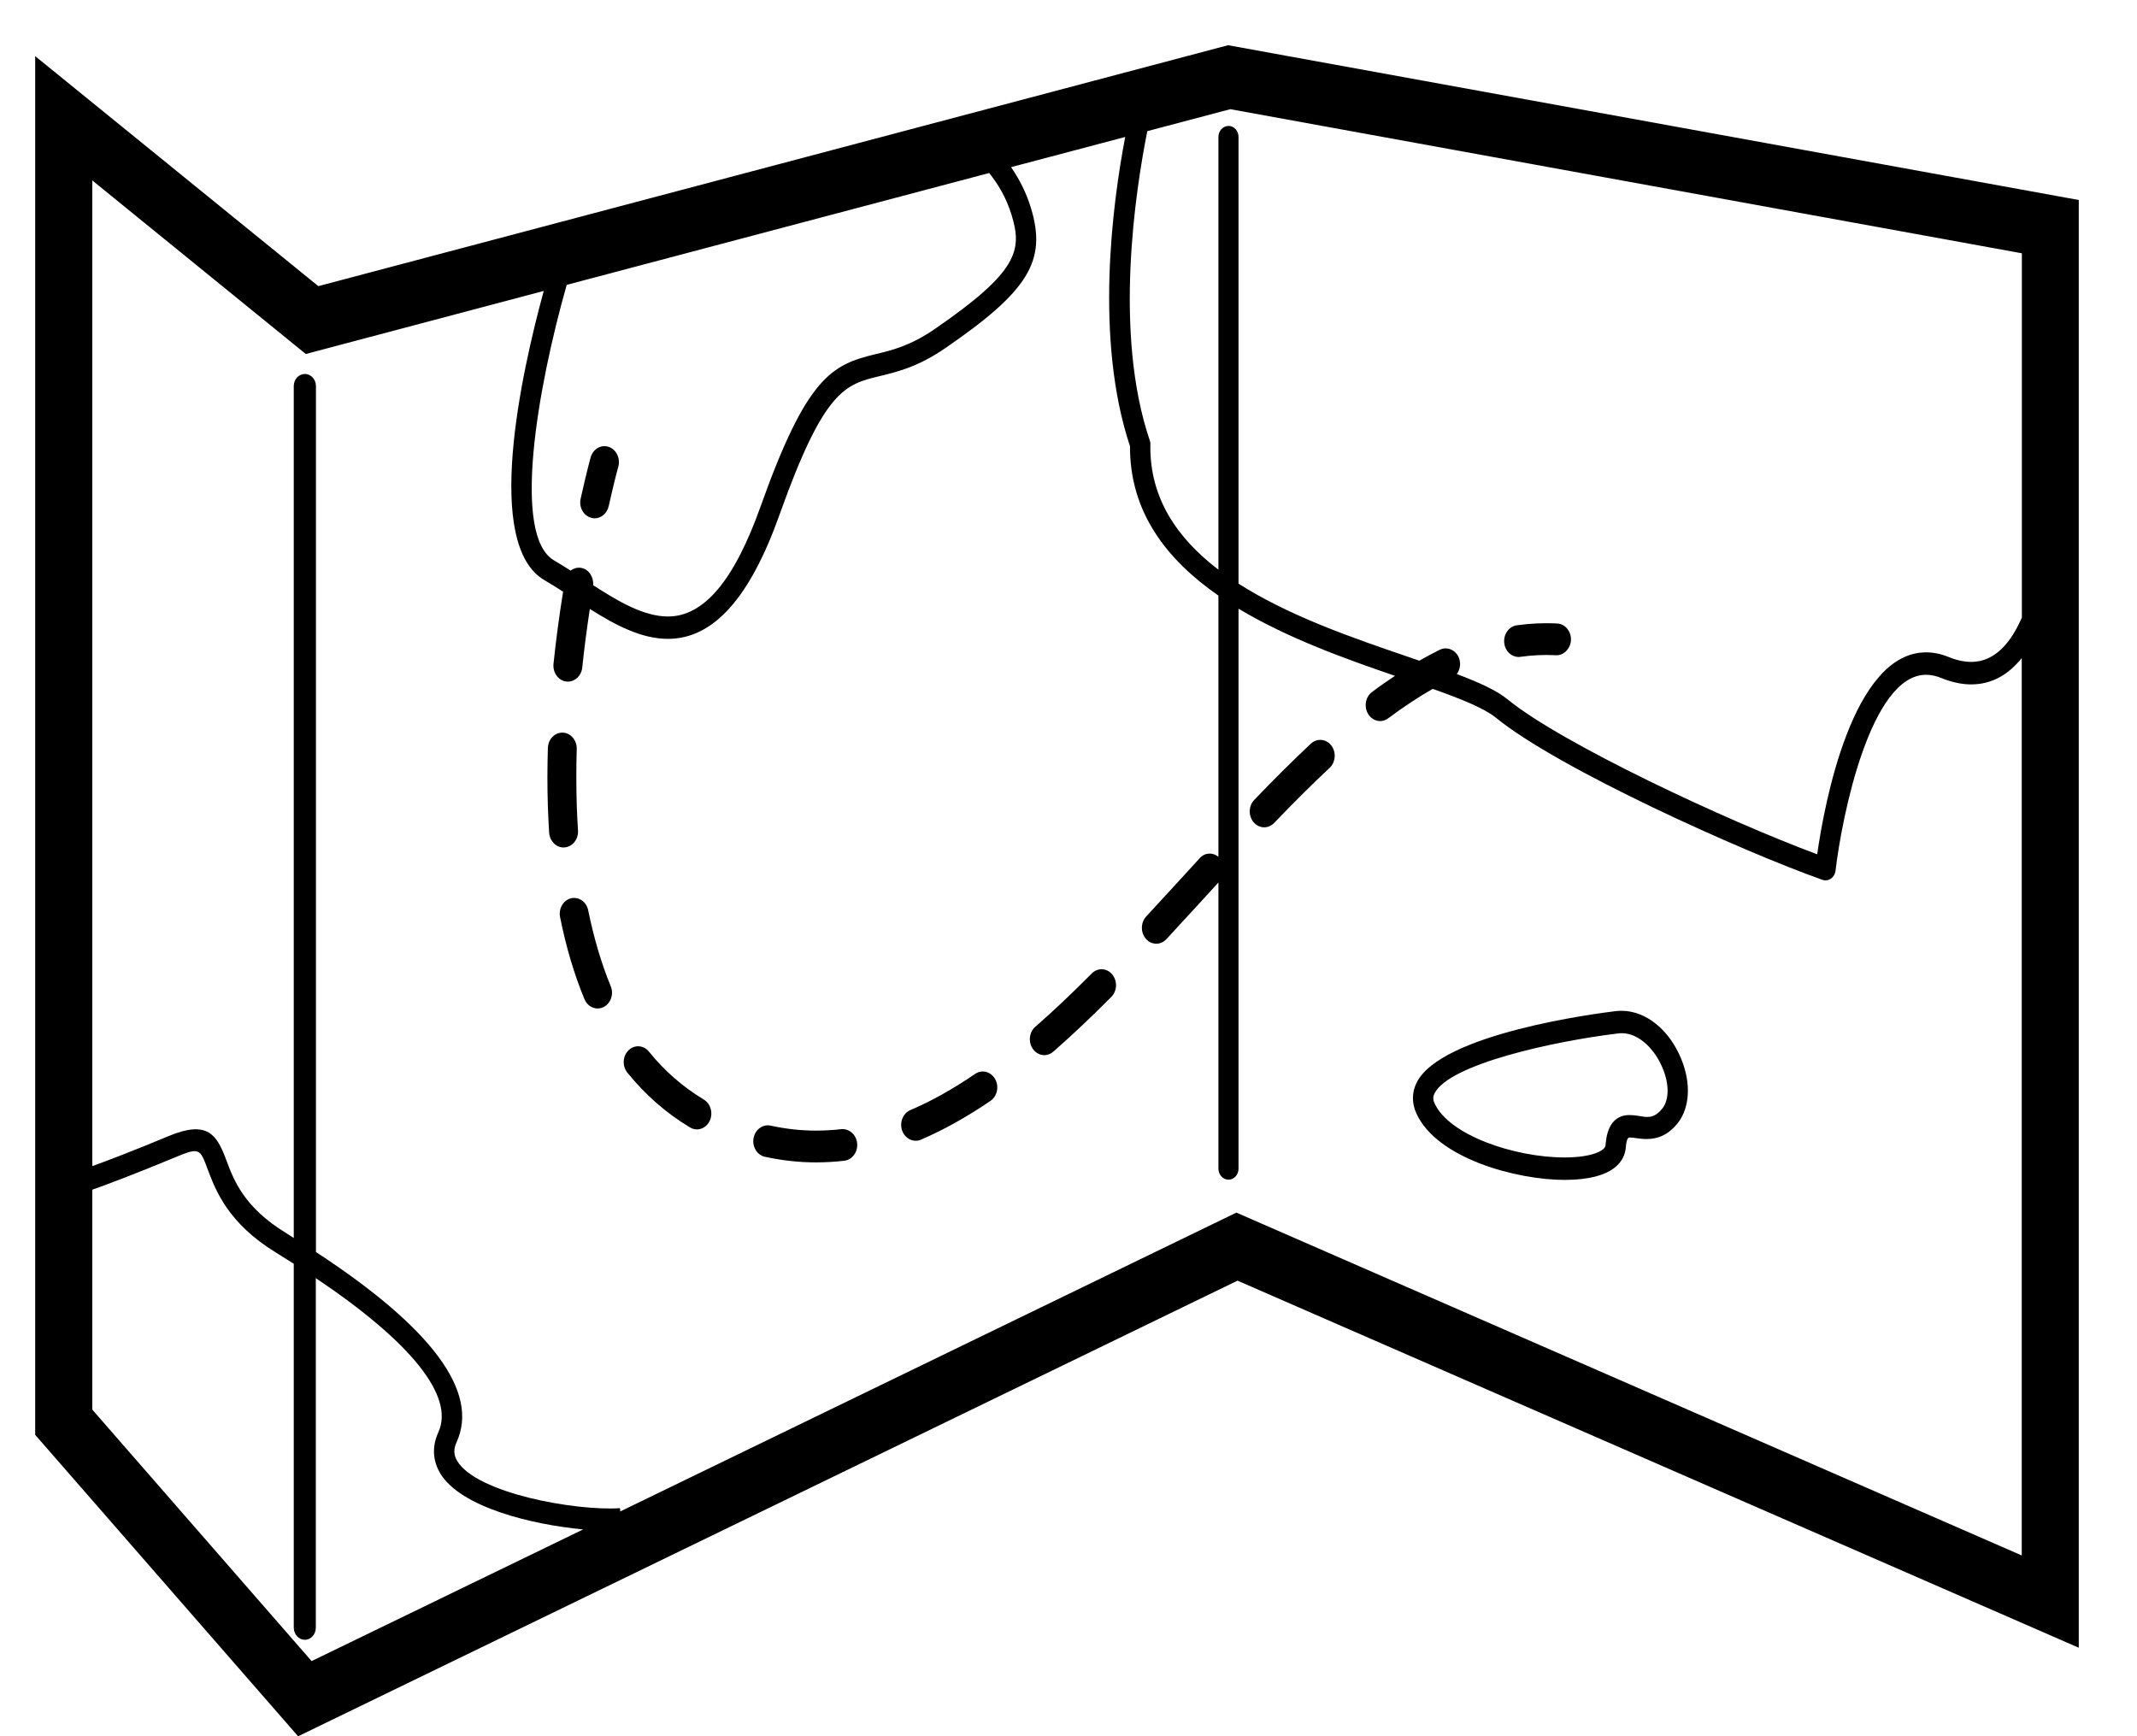 <?xml version="1.0" encoding="UTF-8"?>
<svg width="32px" height="26px" viewBox="0 0 32 26" version="1.1" xmlns="http://www.w3.org/2000/svg" xmlns:xlink="http://www.w3.org/1999/xlink">
    <!-- Generator: Sketch 63.1 (92452) - https://sketch.com -->
    <title>Map</title>
    <desc></desc>
    <defs>
        <polyline id="path-1" points="1024 0 1024 3609 0 3609 0 0"></polyline>
    </defs>
    <g id="Page-1" stroke="none" stroke-width="1" fill="none" fill-rule="evenodd">
        <g id="web-A&amp;A-LANDING(1)" transform="translate(-473, -968)">
            <g id="Group-8" transform="translate(0, 123)"></g>
            <g id="Group-15" transform="translate(116, 89)"></g>
            <g id="Group-140" transform="translate(471, 754)"></g>
            <g id="Group-178">
                <mask id="mask-2" fill="white">
                    <use xlink:href="#path-1"></use>
                </mask>
                <g id="Clip-156"></g>
                <path d="M491.514,986.159 L482.288,990.634 L482.284,990.585 C481.623,990.629 480.139,990.364 479.846,989.878 C479.793,989.788 479.789,989.701 479.837,989.597 C480.18,988.843 479.469,987.886 477.731,986.749 L477.731,973.781 C477.731,973.681 477.656,973.6 477.565,973.6 C477.474,973.6 477.399,973.681 477.399,973.781 L477.399,986.539 C477.361,986.514 477.324,986.49 477.284,986.465 C476.652,986.08 476.5,985.671 476.389,985.373 C476.248,984.996 476.113,984.769 475.527,985.012 C474.988,985.237 474.611,985.38 474.382,985.463 L474.382,970.702 L477.579,973.301 L481.142,972.357 C480.805,973.591 480.236,976.16 481.156,976.69 C481.247,976.742 481.339,976.801 481.432,976.861 C481.373,977.226 481.325,977.589 481.288,977.943 C481.276,978.073 481.361,978.191 481.479,978.206 C481.488,978.207 481.497,978.207 481.505,978.207 C481.613,978.207 481.707,978.117 481.719,977.996 C481.748,977.709 481.788,977.415 481.832,977.119 C482.211,977.358 482.601,977.567 483.002,977.567 C483.68,977.567 484.228,976.959 484.673,975.707 C485.341,973.832 485.656,973.756 486.178,973.631 C486.433,973.569 486.75,973.493 487.154,973.214 C488.402,972.357 488.678,971.906 488.438,971.116 C488.363,970.869 488.253,970.667 488.14,970.503 L489.849,970.051 C489.659,971.046 489.387,973.077 489.921,974.683 C489.916,975.677 490.479,976.387 491.245,976.919 L491.245,980.831 C491.163,980.762 491.043,980.765 490.966,980.85 L490.748,981.089 C490.553,981.302 490.358,981.514 490.163,981.725 C490.079,981.816 490.077,981.967 490.161,982.061 C490.202,982.109 490.259,982.132 490.315,982.132 C490.37,982.132 490.423,982.11 490.466,982.064 C490.661,981.853 490.856,981.64 491.051,981.428 L491.245,981.215 L491.245,985.5 C491.245,985.591 491.313,985.666 491.397,985.666 C491.479,985.666 491.546,985.591 491.546,985.5 L491.546,977.115 C492.288,977.561 493.159,977.87 493.889,978.121 C493.776,978.196 493.661,978.275 493.545,978.363 C493.445,978.437 493.421,978.585 493.488,978.694 C493.529,978.761 493.598,978.798 493.666,978.798 C493.709,978.798 493.75,978.784 493.788,978.756 C494.019,978.584 494.238,978.439 494.454,978.316 C494.88,978.467 495.226,978.606 495.399,978.747 C496.336,979.513 499.098,980.754 500.288,981.175 C500.303,981.181 500.32,981.183 500.334,981.183 C500.363,981.183 500.392,981.175 500.418,981.157 C500.455,981.131 500.481,981.086 500.486,981.037 C500.582,980.221 501.01,978.105 501.841,978.105 C501.916,978.105 501.993,978.122 502.072,978.154 C502.226,978.217 502.377,978.249 502.517,978.249 C502.842,978.249 503.087,978.087 503.274,977.855 L503.274,991.293 L491.514,986.159 Z M474.382,989.109 L474.382,985.816 C474.596,985.74 475.005,985.588 475.635,985.326 C475.986,985.179 475.995,985.204 476.106,985.5 C476.228,985.825 476.411,986.316 477.135,986.759 C477.226,986.815 477.313,986.87 477.399,986.925 L477.399,992.374 C477.399,992.475 477.474,992.556 477.565,992.556 C477.656,992.556 477.729,992.475 477.729,992.374 L477.729,987.14 C479.159,988.1 479.808,988.909 479.565,989.446 C479.467,989.659 479.478,989.872 479.592,990.063 C479.899,990.574 480.969,990.832 481.733,990.903 L477.666,992.875 L474.382,989.109 Z M481.882,976.763 C481.892,976.641 481.818,976.527 481.707,976.505 C481.649,976.493 481.591,976.51 481.545,976.545 C481.462,976.492 481.378,976.44 481.298,976.393 C480.664,976.028 481.043,973.825 481.486,972.266 L487.812,970.591 C487.935,970.743 488.067,970.952 488.149,971.223 C488.308,971.748 488.248,972.068 486.993,972.93 C486.632,973.178 486.356,973.245 486.113,973.303 C485.459,973.461 485.084,973.634 484.389,975.585 C483.995,976.693 483.541,977.232 483.002,977.232 C482.642,977.232 482.257,977.007 481.882,976.763 L481.882,976.763 Z M494.846,977.851 C494.798,977.731 494.668,977.677 494.56,977.73 C494.459,977.78 494.356,977.835 494.253,977.894 C494.2,977.876 494.149,977.858 494.094,977.839 C493.276,977.56 492.31,977.229 491.546,976.74 L491.546,970.051 C491.546,969.96 491.479,969.886 491.397,969.886 C491.313,969.886 491.245,969.96 491.245,970.051 L491.245,976.531 C490.632,976.063 490.212,975.462 490.226,974.659 C490.228,974.638 490.224,974.616 490.217,974.596 C489.673,972.995 490.002,970.858 490.18,969.964 L491.423,969.635 L503.276,971.793 L503.276,977.248 C503.12,977.606 502.882,977.912 502.519,977.912 C502.413,977.912 502.3,977.888 502.18,977.839 C502.065,977.792 501.952,977.769 501.842,977.769 C500.736,977.769 500.317,980.05 500.211,980.793 C498.853,980.29 496.385,979.134 495.58,978.477 C495.416,978.341 495.151,978.221 494.815,978.094 C494.863,978.027 494.88,977.935 494.846,977.851 L494.846,977.851 Z M491.39,968.677 L477.767,972.285 L473.527,968.841 L473.527,989.487 L477.464,994.001 L491.531,987.178 L504.128,992.675 L504.128,970.995 L491.39,968.677 Z" id="Fill-167" fill="#000000" mask="url(#mask-2)"></path>
                <path d="M482.115,974.692 C482,974.653 481.88,974.724 481.844,974.85 C481.844,974.85 481.781,975.078 481.695,975.467 C481.666,975.594 481.736,975.723 481.853,975.754 C481.87,975.759 481.887,975.762 481.904,975.762 C482.002,975.762 482.089,975.689 482.115,975.58 C482.197,975.21 482.257,974.992 482.259,974.989 C482.293,974.863 482.228,974.73 482.115,974.692" id="Fill-168" fill="#000000" mask="url(#mask-2)"></path>
                <path d="M489.349,982.577 C489.046,982.882 488.769,983.144 488.502,983.377 C488.409,983.459 488.394,983.608 488.469,983.711 C488.512,983.77 488.575,983.801 488.637,983.801 C488.685,983.801 488.733,983.784 488.772,983.749 C489.046,983.509 489.332,983.24 489.642,982.928 C489.729,982.839 489.736,982.689 489.654,982.592 C489.575,982.495 489.438,982.488 489.349,982.577" id="Fill-169" fill="#000000" mask="url(#mask-2)"></path>
                <path d="M481.455,980.69 C481.574,980.68 481.664,980.567 481.655,980.436 C481.638,980.181 481.63,979.913 481.63,979.639 C481.63,979.498 481.632,979.357 481.636,979.217 C481.64,979.086 481.547,978.976 481.427,978.971 C481.305,978.969 481.208,979.07 481.204,979.202 C481.2,979.347 481.197,979.492 481.197,979.639 C481.197,979.925 481.206,980.205 481.223,980.47 C481.232,980.595 481.327,980.691 481.439,980.691 C481.444,980.691 481.45,980.69 481.455,980.69" id="Fill-170" fill="#000000" mask="url(#mask-2)"></path>
                <path d="M492.63,979.136 C492.369,979.38 492.091,979.655 491.781,979.979 C491.695,980.069 491.691,980.219 491.773,980.314 C491.816,980.364 491.873,980.389 491.93,980.389 C491.983,980.389 492.037,980.367 492.079,980.324 C492.383,980.007 492.655,979.737 492.91,979.499 C493.001,979.414 493.012,979.264 492.935,979.163 C492.857,979.063 492.721,979.052 492.63,979.136" id="Fill-171" fill="#000000" mask="url(#mask-2)"></path>
                <path d="M481.808,981.633 C481.783,981.505 481.668,981.425 481.55,981.452 C481.435,981.48 481.361,981.607 481.387,981.735 C481.476,982.181 481.599,982.594 481.752,982.963 C481.788,983.05 481.866,983.102 481.949,983.102 C481.978,983.102 482.009,983.095 482.038,983.081 C482.147,983.026 482.195,982.885 482.144,982.766 C482.005,982.427 481.892,982.046 481.808,981.633" id="Fill-172" fill="#000000" mask="url(#mask-2)"></path>
                <path d="M487.603,984.081 C487.272,984.307 486.946,984.49 486.633,984.623 C486.521,984.671 486.466,984.809 486.509,984.931 C486.543,985.025 486.625,985.083 486.711,985.083 C486.737,985.083 486.764,985.078 486.79,985.067 C487.127,984.922 487.478,984.727 487.831,984.486 C487.933,984.416 487.964,984.269 487.901,984.159 C487.837,984.046 487.704,984.013 487.603,984.081" id="Fill-173" fill="#000000" mask="url(#mask-2)"></path>
                <path d="M485.597,984.909 C485.472,984.924 485.358,984.93 485.218,984.931 C484.994,984.931 484.765,984.906 484.538,984.856 C484.422,984.832 484.308,984.914 484.284,985.044 C484.261,985.172 484.337,985.298 484.454,985.323 C484.708,985.378 484.965,985.407 485.218,985.407 C485.364,985.406 485.502,985.399 485.643,985.382 C485.762,985.368 485.848,985.251 485.835,985.12 C485.822,984.99 485.716,984.899 485.597,984.909" id="Fill-174" fill="#000000" mask="url(#mask-2)"></path>
                <path d="M483.539,984.466 C483.228,984.279 482.951,984.038 482.717,983.748 C482.638,983.65 482.501,983.641 482.412,983.728 C482.323,983.815 482.315,983.965 482.394,984.063 C482.662,984.394 482.977,984.671 483.332,984.883 C483.365,984.903 483.4,984.913 483.436,984.913 C483.512,984.913 483.586,984.868 483.626,984.788 C483.682,984.674 483.644,984.529 483.539,984.466" id="Fill-175" fill="#000000" mask="url(#mask-2)"></path>
                <path d="M495.739,977.838 C495.748,977.838 495.758,977.838 495.767,977.836 C495.944,977.811 496.122,977.803 496.298,977.812 C496.408,977.821 496.518,977.717 496.524,977.586 C496.529,977.454 496.437,977.343 496.318,977.337 C496.118,977.326 495.913,977.336 495.712,977.364 C495.593,977.381 495.51,977.501 495.525,977.631 C495.539,977.751 495.632,977.838 495.739,977.838" id="Fill-176" fill="#000000" mask="url(#mask-2)"></path>
                <path d="M497.892,984.6 C497.756,984.771 497.638,984.724 497.533,984.71 C497.486,984.703 497.442,984.698 497.401,984.698 C497.078,984.698 497.051,985.041 497.041,985.154 C497.035,985.229 496.841,985.333 496.427,985.333 C495.681,985.333 494.698,985 494.482,984.523 C494.456,984.468 494.456,984.424 494.481,984.374 C494.698,983.935 496.27,983.592 497.214,983.478 C497.237,983.474 497.259,983.472 497.282,983.472 C497.558,983.472 497.79,983.735 497.897,983.996 C497.998,984.238 497.995,984.47 497.892,984.6 M497.282,983.137 C497.246,983.137 497.209,983.139 497.177,983.144 C496.912,983.176 494.577,983.477 494.213,984.213 C494.14,984.36 494.139,984.519 494.209,984.673 C494.518,985.352 495.715,985.669 496.427,985.669 C497.192,985.669 497.33,985.365 497.345,985.184 C497.355,985.062 497.377,985.035 497.401,985.034 C497.43,985.034 497.461,985.039 497.495,985.043 C497.546,985.05 497.601,985.057 497.657,985.057 C497.843,985.057 497.995,984.98 498.121,984.821 C498.305,984.59 498.325,984.221 498.175,983.857 C497.995,983.419 497.645,983.137 497.282,983.137" id="Fill-177" fill="#000000" mask="url(#mask-2)"></path>
            </g>
            <g id="Group-180" transform="translate(102, 716)"></g>
        </g>
    </g>
</svg>